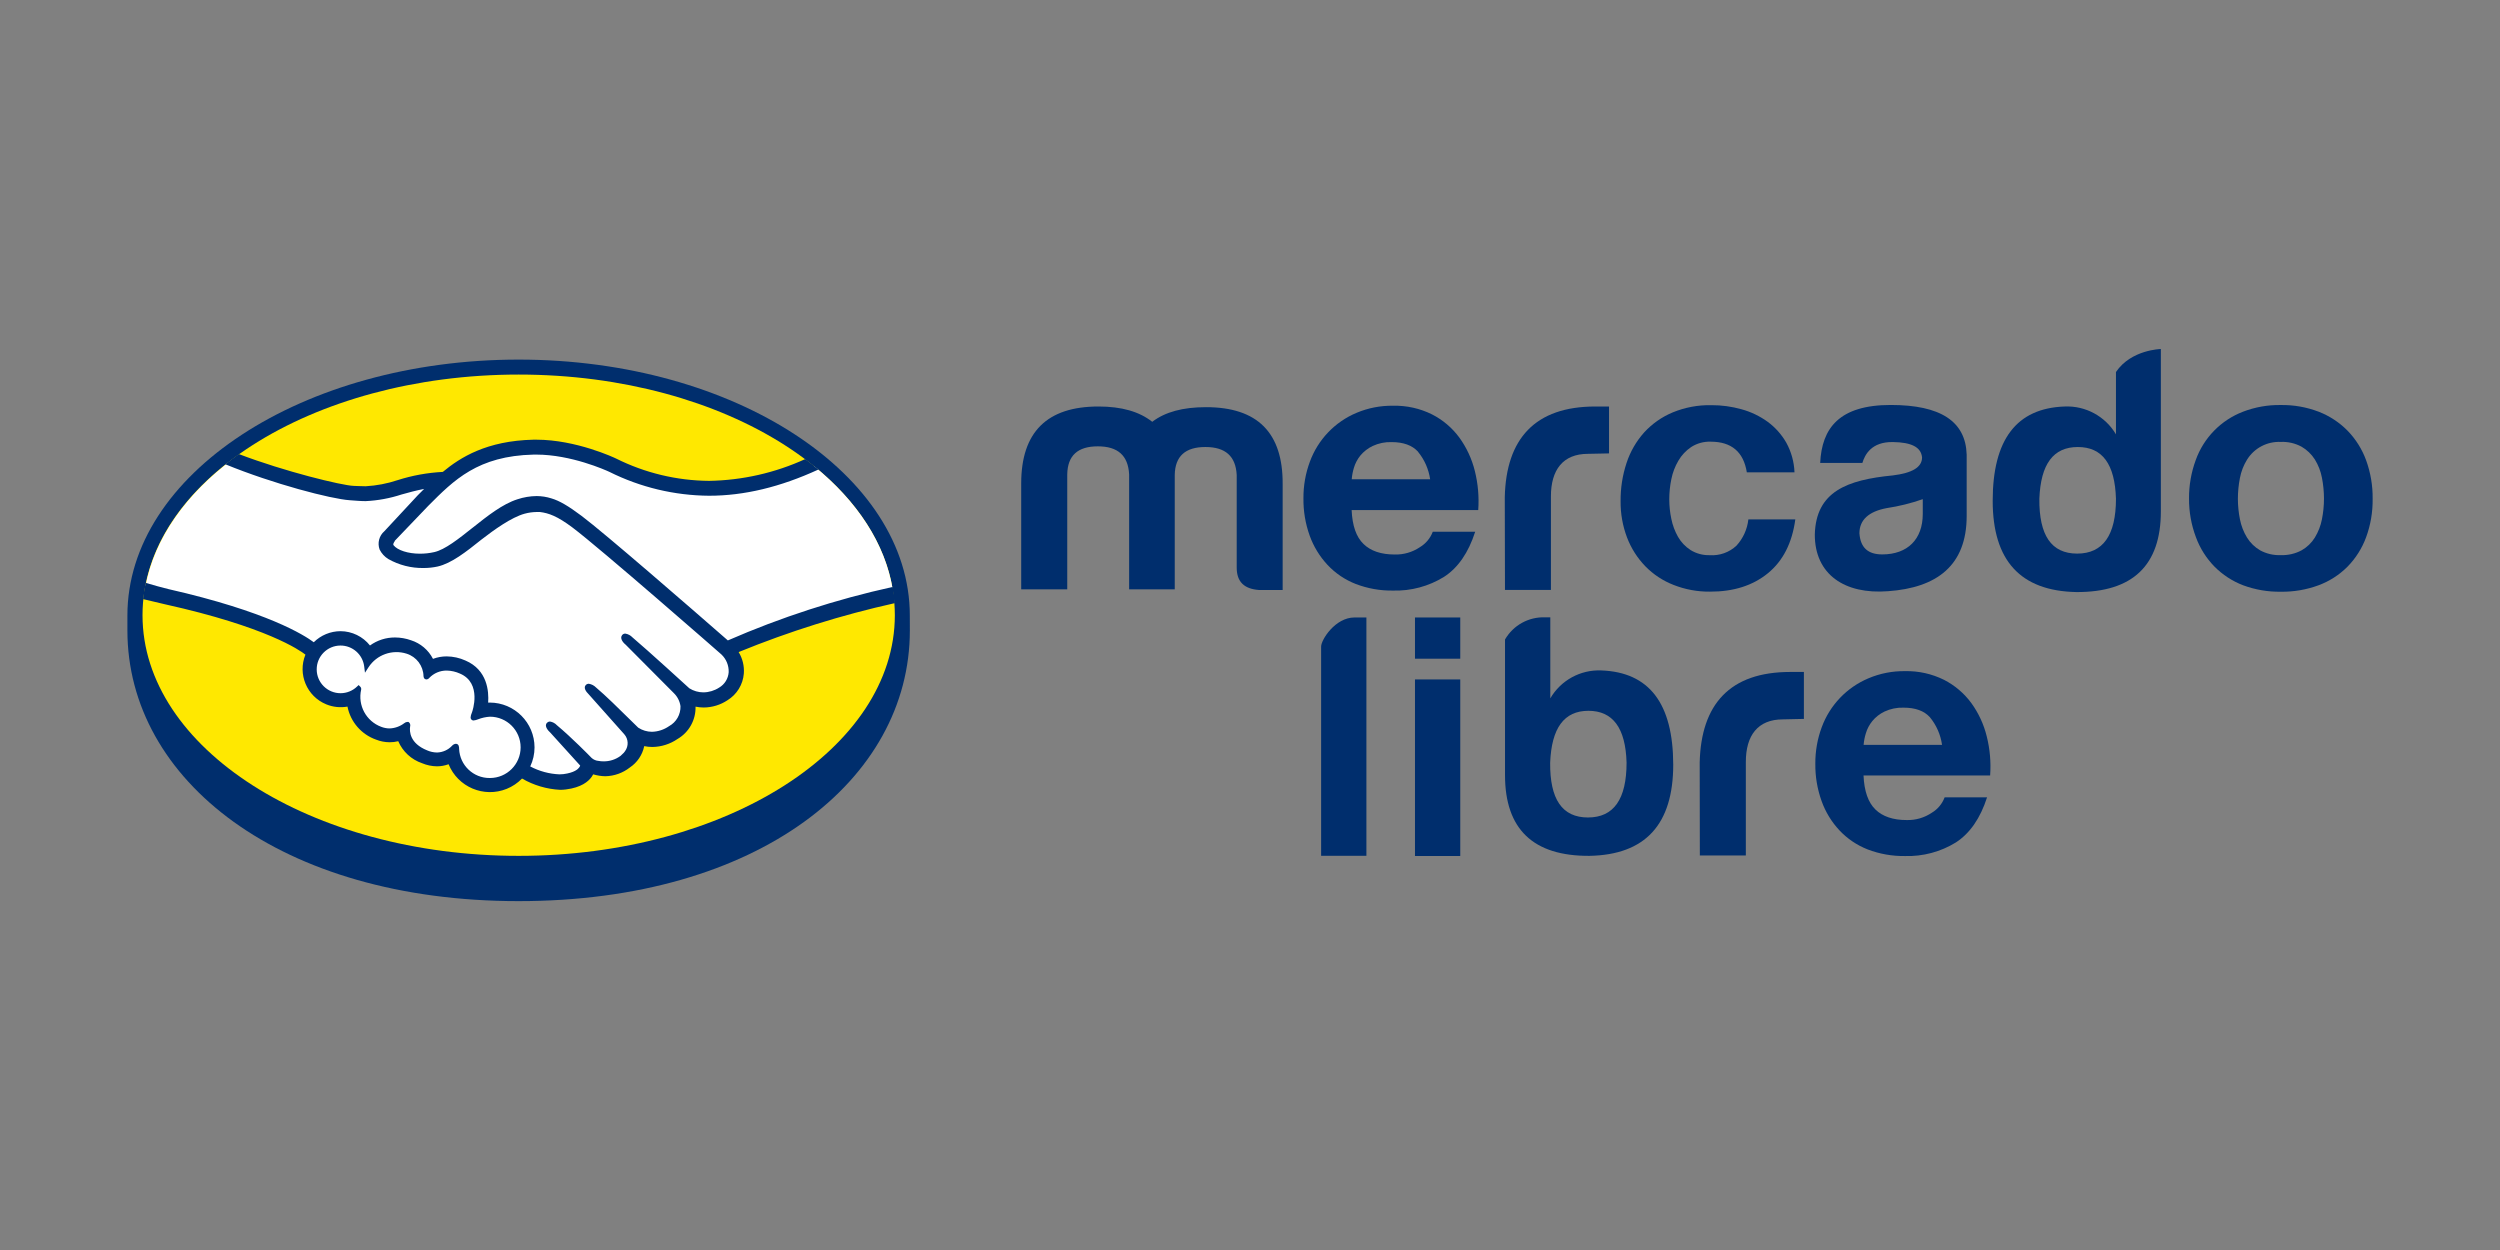 <?xml version="1.0" encoding="UTF-8"?><svg id="Capa_1" xmlns="http://www.w3.org/2000/svg" viewBox="0 0 500 250"><rect x="0" y="0" width="500" height="250" fill="#808080" stroke="none"/><defs><style>.cls-1{fill:#fff;}.cls-2{fill:#ffe800;}.cls-3{fill:#002e6d;}</style></defs><path class="cls-3" d="M181.961,123.094c0-28.19-35.025-51.175-78.24-51.175S25.481,94.875,25.481,123.094v2.993c0,29.916,30.611,54.14,78.24,54.14,47.914,0,78.249-24.224,78.249-54.13l-.01-3.003Z"/><path class="cls-2" d="M178.968,123.037c0,26.579-33.691,48.134-75.237,48.134S28.503,149.616,28.503,123.037s33.691-48.124,75.227-48.124,75.237,21.545,75.237,48.124Z"/><path class="cls-1" d="M78.753,107.841c0,.076-.791,.848-.305,1.478,1.192,1.516,4.852,2.383,8.58,1.554,2.212-.496,5.043-2.755,7.779-4.929,2.974-2.355,5.92-4.767,8.885-5.663,2.082-.762,4.356-.819,6.473-.162,1.459,.429,3.175,1.392,5.901,3.442,5.148,3.871,25.854,21.927,29.429,25.063,10.649-4.622,21.726-8.188,33.071-10.649-1.506-9.276-7.15-17.761-15.711-24.71-11.917,5.015-26.493,7.627-40.745,.667-.067,0-7.779-3.68-15.387-3.508-11.307,.267-16.207,5.158-21.393,10.344l-6.578,7.074Z"/><path class="cls-1" d="M144.629,130.606c-.238-.219-24.339-21.307-29.792-25.406-3.156-2.364-4.919-2.974-6.759-3.213-1.084-.086-2.175,.02-3.222,.315-2.536,.686-5.853,2.86-8.799,5.243s-5.93,4.767-8.58,5.32c-3.403,.763-7.569-.133-9.476-1.42-.683-.403-1.239-.992-1.602-1.697-.39-1.116-.07-2.357,.81-3.146l6.673-7.198c.772-.772,1.554-1.544,2.345-2.298-2.049,.303-4.072,.759-6.054,1.363-2.287,.758-4.667,1.2-7.074,1.316-2.424-.246-4.833-.621-7.217-1.125-6.6-1.702-13.026-4.023-19.191-6.931-9.448,7.036-15.768,15.835-17.599,25.521,1.363,.362,3.546,1.011,4.471,1.22,21.393,4.767,28.057,9.657,29.258,10.677,2.597-2.926,7.074-3.193,9.999-.596,.417,.37,.788,.787,1.107,1.244,1.442-1.163,3.239-1.796,5.091-1.792,1.042,.009,2.076,.19,3.06,.534,1.927,.619,3.496,2.036,4.309,3.89,.936-.418,1.95-.633,2.974-.629,1.226,.017,2.436,.283,3.556,.782,3.947,1.697,4.566,5.567,4.204,8.494,.281-.035,.565-.051,.848-.048,4.684,.005,8.479,3.801,8.485,8.485-0,1.399-.351,2.775-1.02,4.004,1.277,.715,4.519,2.336,7.369,1.973,2.269-.296,3.136-1.068,3.442-1.506,.219-.296,.439-.648,.229-.953l-6.035-6.673s-.953-.953-.667-1.306,.953,.162,1.392,.524c3.07,2.574,6.816,6.445,6.816,6.445,0,0,.315,.524,1.706,.772,1.673,.296,3.395-.103,4.767-1.106,.387-.32,.739-.682,1.049-1.077l-.067,.057c.869-1.205,.798-2.849-.172-3.975l-7.045-7.913s-1.011-.953-.667-1.306,.953,.162,1.392,.534c2.24,1.907,5.386,5.034,8.408,7.989,.591,.429,3.251,2.069,6.759-.238,1.6-.882,2.569-2.588,2.507-4.414-.154-1.117-.678-2.151-1.487-2.936l-9.629-9.676s-1.02-.877-.658-1.316,.953,.162,1.382,.524c3.07,2.574,11.373,10.182,11.373,10.182,1.999,1.295,4.586,1.242,6.53-.133,1.242-.725,2.045-2.017,2.145-3.451,.053-1.488-.55-2.924-1.649-3.928Z"/><path class="cls-1" d="M97.944,142.866c-1.487,0-3.127,.877-3.337,.744s.086-.677,.229-1.02,2.107-6.263-2.679-8.313c-3.67-1.573-5.911,.2-6.673,.953-.2,.219-.286,.2-.315-.067-.052-2.267-1.55-4.245-3.718-4.91-3.053-.962-6.376,.202-8.161,2.86-.369-2.872-2.996-4.902-5.868-4.533s-4.902,2.996-4.533,5.868c.336,2.622,2.572,4.583,5.215,4.576,1.34,.029,2.638-.464,3.623-1.373v.172c-.219,1.297-.62,6.016,4.319,7.941,1.707,.655,3.633,.358,5.062-.782,.419-.296,.486-.172,.419,.219-.172,1.211,0,3.813,3.689,5.291,1.855,.906,4.085,.491,5.491-1.02,.467-.429,.591-.362,.62,.296,.163,3.645,3.25,6.468,6.896,6.304,3.645-.163,6.468-3.25,6.304-6.896-.158-3.531-3.068-6.313-6.603-6.311l.019,0Z"/><path class="cls-3" d="M145.563,128.08c-7.417-6.483-24.577-21.393-29.22-24.882-2.65-1.992-4.462-3.051-6.054-3.518-.962-.307-1.965-.464-2.974-.467-1.296,.015-2.583,.231-3.813,.639-3.003,.953-5.996,3.327-8.885,5.625l-.153,.114c-2.698,2.145-5.482,4.366-7.627,4.833-.938,.213-1.898,.319-2.86,.315-2.355,0-4.481-.686-5.272-1.697-.133-.172,0-.439,.257-.829v-.057l6.692-6.988c5.138-5.158,9.905-9.991,21.069-10.248h.553c6.921,0,13.842,3.098,14.615,3.461,6.191,3.088,13.006,4.718,19.925,4.767,7.017,0,14.252-1.735,21.869-5.243-.848-.715-1.735-1.411-2.641-2.088-6.035,2.759-12.575,4.242-19.21,4.357-6.469-.05-12.841-1.58-18.628-4.471-.315-.153-7.96-3.756-15.911-3.766h-.62c-9.343,.219-14.605,3.537-18.113,6.445-3.074,.157-6.115,.712-9.047,1.649-2.062,.688-4.207,1.098-6.378,1.22-.82,0-2.298-.076-2.421-.076-2.288-.076-13.785-2.86-22.937-6.359-.953,.667-1.83,1.344-2.707,2.04,9.533,3.918,21.193,6.95,24.863,7.188,1.02,.067,2.107,.181,3.194,.181,2.442-.116,4.856-.562,7.179-1.325,1.382-.391,2.917-.81,4.519-1.115l-1.277,1.277-6.673,7.179c-1.048,.903-1.428,2.361-.953,3.661,.39,.787,.995,1.448,1.745,1.907,2.147,1.213,4.579,1.831,7.045,1.792,.942,.003,1.882-.097,2.803-.296,2.784-.629,5.72-2.946,8.79-5.405,2.469-1.907,5.968-4.443,8.637-5.167,.787-.213,1.597-.325,2.412-.334,.206-.015,.413-.015,.62,0,1.773,.219,3.48,.82,6.54,3.117,5.444,4.09,29.553,25.168,29.773,25.378,.969,.92,1.497,2.211,1.449,3.546-.088,1.278-.802,2.431-1.907,3.079-.942,.613-2.041,.944-3.165,.953-.988-.005-1.956-.286-2.793-.81-.086-.076-8.342-7.627-11.383-10.191-.38-.402-.883-.667-1.43-.753-.245-.007-.478,.103-.629,.296-.477,.582,.057,1.401,.686,1.907l9.648,9.695c.721,.699,1.191,1.618,1.335,2.612,.051,1.659-.833,3.206-2.288,4.004-1.007,.701-2.196,1.092-3.422,1.125-.976-.004-1.93-.293-2.746-.829l-1.392-1.363c-2.526-2.498-5.138-5.062-7.045-6.673-.389-.395-.893-.655-1.44-.744-.23-.003-.451,.091-.61,.257-.219,.248-.362,.677,.181,1.401,.147,.194,.31,.376,.486,.543l7.036,7.903c.836,.95,.899,2.353,.153,3.375l-.238,.315c-.207,.222-.427,.432-.658,.629-.995,.735-2.205,1.121-3.442,1.096-.32,.002-.639-.026-.953-.086-.512-.037-.998-.242-1.382-.582l-.086-.086c-.381-.4-3.937-4.023-6.874-6.473-.361-.388-.841-.646-1.363-.734-.245-.004-.478,.101-.639,.286-.582,.639,.296,1.583,.667,1.907l5.996,6.616c-.045,.152-.123,.292-.229,.41-.21,.296-.953,1.02-3.117,1.297-.262,.035-.527,.051-.791,.048-2.045-.084-4.045-.625-5.853-1.583,.566-1.192,.859-2.494,.858-3.813-.005-4.943-4.008-8.951-8.952-8.961h-.324c.162-2.259-.153-6.53-4.538-8.408-1.178-.532-2.454-.815-3.747-.829-.938-.005-1.869,.163-2.746,.496-.91-1.772-2.488-3.11-4.385-3.718-1.031-.368-2.118-.558-3.213-.562-1.796-.009-3.548,.552-5.005,1.602-1.428-1.799-3.595-2.851-5.892-2.86-2.004,.006-3.925,.8-5.348,2.212-1.907-1.42-9.276-6.13-29.115-10.639-.953-.21-3.165-.848-4.509-1.239-.229,1.074-.401,2.159-.515,3.251,0,0,3.661,.877,4.385,1.039,20.258,4.5,26.96,9.181,28.085,10.067-1.593,3.899,.276,8.352,4.175,9.945,1.34,.548,2.808,.702,4.233,.447,.605,3.058,2.78,5.57,5.72,6.607,.862,.343,1.78,.52,2.707,.524,.582,.007,1.162-.064,1.726-.21,.894,2.076,2.626,3.677,4.767,4.404,.945,.399,1.958,.61,2.984,.62,.791-.001,1.575-.143,2.317-.419,1.855,4.572,7.064,6.774,11.635,4.92,1.151-.467,2.191-1.168,3.055-2.06,2.325,1.351,4.94,2.126,7.627,2.259,.383-.001,.765-.026,1.144-.076,3.07-.381,4.49-1.583,5.148-2.507,.116-.165,.221-.337,.315-.515,.789,.239,1.607,.367,2.431,.381,1.78-.038,3.5-.653,4.9-1.754,1.463-.977,2.488-2.485,2.86-4.204-.004-.022-.004-.045,0-.067,.539,.115,1.089,.172,1.64,.172,1.795-.023,3.543-.577,5.024-1.592,2.299-1.333,3.685-3.817,3.613-6.473,.546,.114,1.101,.171,1.659,.172,1.68-.018,3.319-.521,4.719-1.449,1.884-1.152,3.104-3.137,3.279-5.339,.113-1.507-.251-3.011-1.039-4.3,10.125-4.139,20.582-7.414,31.26-9.791-.086-1.087-.248-2.164-.439-3.241-11.316,2.49-22.364,6.076-32.985,10.706Zm-47.619,27.523c-3.272,.024-5.977-2.546-6.12-5.815,0-.286,0-1.03-.667-1.03-.288,.031-.554,.171-.744,.391-.78,.834-1.861,1.321-3.003,1.354-.683-.009-1.357-.155-1.983-.429-3.499-1.411-3.546-3.813-3.403-4.767,.071-.251,.026-.52-.124-.734l-.21-.191h-.219c-.224,.018-.437,.104-.61,.248-.854,.654-1.89,1.024-2.965,1.058-.568-.008-1.13-.118-1.659-.324-3.011-1.124-4.723-4.304-4.004-7.436,.044-.224-.032-.455-.2-.61l-.305-.305-.305,.286c-.884,.857-2.067,1.339-3.299,1.344-2.633,.009-4.774-2.117-4.783-4.75-.009-2.633,2.117-4.774,4.75-4.783,2.399-.008,4.431,1.768,4.743,4.147l.162,1.287,.705-1.087c1.64-2.52,4.763-3.633,7.627-2.717,1.973,.621,3.331,2.431,3.375,4.5,.057,.62,.496,.648,.582,.648,.217-.012,.418-.116,.553-.286,.914-.964,2.189-1.503,3.518-1.487,.909,.021,1.803,.226,2.631,.601,4.49,1.907,2.46,7.627,2.431,7.693-.391,.953-.4,1.363,0,1.611l.181,.076h.124c.302-.033,.598-.11,.877-.229,.765-.3,1.573-.477,2.393-.524h0c3.385,0,6.13,2.744,6.13,6.13s-2.744,6.13-6.13,6.13h-.048Z"/><path class="cls-3" d="M213.45,94.856v23.013h-9.209v-21.183c0-10.277,5.167-15.387,15.453-15.387,4.633,0,8.17,1.02,10.754,3.06,2.593-1.973,6.13-2.927,10.763-2.927,10.286,0,15.387,5.11,15.32,15.396v21.173h-4.7c-2.993-.21-4.49-1.63-4.49-4.49v-18.523c-.2-3.747-2.25-5.587-6.263-5.587s-6.063,1.84-6.13,5.587v22.88h-9.123v-23.013c-.21-3.747-2.25-5.587-6.263-5.587s-6.044,1.84-6.111,5.587Z"/><path class="cls-3" d="M300.956,99.413c.267-11.64,6.025-18.113,18.113-18.113h2.736v9.381l-4.214,.086c-5.034,0-7.407,3.251-7.407,8.494v18.723h-9.19l-.038-18.571Z"/><path class="cls-3" d="M372.475,92.587h-8.437c.324-6.959,3.813-11.593,14.109-11.593,9.943,0,14.986,3.26,15.187,9.934v12.26c0,9.943-5.987,14.367-15.73,15.053-8.647,.677-14.643-3.337-14.643-11.307,.21-8.647,6.473-10.963,15.596-11.85,3.88-.477,5.853-1.63,5.853-3.604-.2-2.05-2.107-3.022-5.853-3.07-4.242-.057-5.577,2.488-6.082,4.176Zm12.079,10.182v-2.936c-2.348,.822-4.767,1.422-7.226,1.792-3.604,.677-5.444,2.383-5.444,5.034,.2,2.86,1.706,4.223,4.566,4.223,5.034,0,8.103-2.993,8.103-8.103v-.01Z"/><path class="cls-3" d="M432.172,69.803v32.47c0,10.804-5.628,16.184-16.883,16.14-11.164-.21-16.75-6.263-16.75-18.247,0-12.26,4.767-18.523,14.367-18.866,4.194-.189,8.151,1.952,10.286,5.567v-12.46c3.013-4.49,8.98-4.605,8.98-4.605Zm-24.3,29.954c-.067,7.283,2.383,10.963,7.56,10.963s7.76-3.68,7.76-10.963c-.21-6.95-2.727-10.353-7.627-10.353s-7.426,3.403-7.693,10.353Z"/><path class="cls-3" d="M270.907,123.494h2.374v47.667h-9.057v-41.842c0-1.354,2.812-5.825,6.683-5.825Z"/><path class="cls-3" d="M320.242,134.086c-4.168-.171-8.087,1.979-10.182,5.587v-16.207h-1.03c-3.29-.124-6.38,1.582-8.027,4.433v27.132c0,10.82,5.653,16.207,16.893,16.14,11.164-.21,16.75-6.273,16.75-18.256-.029-12.222-4.795-18.485-14.405-18.828Zm-2.65,29.41c-5.177,0-7.627-3.67-7.56-10.954,.276-6.95,2.793-10.382,7.655-10.382s7.426,3.403,7.627,10.353c0,7.312-2.545,10.982-7.722,10.982Z"/><path class="cls-3" d="M272.699,108.794c1.449,1.411,3.527,2.107,6.244,2.107,1.786,.049,3.542-.461,5.024-1.459,1.186-.708,2.097-1.796,2.584-3.089h8.485c-1.36,4.214-3.442,7.223-6.244,9.028-3.057,1.886-6.6,2.837-10.191,2.736-2.55,.038-5.083-.412-7.465-1.325-2.139-.835-4.064-2.138-5.634-3.813-1.572-1.687-2.785-3.675-3.565-5.844-.859-2.394-1.282-4.922-1.249-7.465-.021-2.502,.415-4.986,1.287-7.331,1.617-4.413,4.999-7.954,9.333-9.772,2.307-.972,4.79-1.456,7.293-1.42,2.705-.064,5.385,.531,7.808,1.735,2.163,1.102,4.037,2.695,5.472,4.652,1.449,2.005,2.498,4.271,3.089,6.673,.636,2.551,.864,5.186,.677,7.808h-25.32c.133,3.133,.925,5.393,2.374,6.778Zm10.897-18.466c-1.154-1.258-2.908-1.907-5.262-1.907-1.315-.045-2.622,.223-3.813,.782-.944,.453-1.779,1.103-2.45,1.907-.584,.722-1.022,1.551-1.287,2.441-.23,.751-.377,1.524-.439,2.307h15.682c-.293-2.024-1.133-3.93-2.431-5.51v-.019Z"/><path class="cls-3" d="M342.149,88.336c-1.381-.049-2.744,.323-3.909,1.068-1.05,.707-1.927,1.642-2.564,2.736-.676,1.148-1.153,2.402-1.411,3.708-.272,1.321-.409,2.665-.41,4.014,.002,1.314,.139,2.623,.41,3.909,.253,1.261,.704,2.474,1.335,3.594,.613,1.068,1.473,1.973,2.507,2.641,1.143,.708,2.469,1.066,3.813,1.03,1.98,.141,3.929-.55,5.377-1.907,1.327-1.452,2.158-3.288,2.374-5.243h9.39c-.636,4.709-2.463,8.297-5.482,10.763-3.019,2.466-6.874,3.693-11.564,3.68-2.498,.029-4.978-.428-7.303-1.344-2.13-.827-4.058-2.101-5.653-3.737-1.587-1.641-2.826-3.587-3.642-5.72-.887-2.334-1.327-4.815-1.297-7.312-.024-2.59,.378-5.167,1.192-7.627,.74-2.259,1.941-4.34,3.527-6.111,1.592-1.736,3.544-3.102,5.72-4.004,2.436-1,5.051-1.49,7.684-1.44,2.049-.01,4.09,.266,6.063,.82,1.874,.513,3.64,1.359,5.215,2.498,1.524,1.12,2.796,2.545,3.737,4.185,1.001,1.822,1.562,3.852,1.64,5.93h-9.533c-.658-4.09-3.079-6.13-7.217-6.13Z"/><path class="cls-3" d="M439.151,92.006c1.593-4.446,5.047-7.977,9.457-9.667,2.405-.923,4.965-1.376,7.541-1.335,2.588-.04,5.16,.413,7.579,1.335,2.181,.844,4.157,2.144,5.796,3.813,1.635,1.684,2.896,3.695,3.699,5.901,.897,2.471,1.34,5.084,1.306,7.712,.036,2.619-.406,5.223-1.306,7.684-.806,2.193-2.067,4.191-3.699,5.863-1.64,1.649-3.617,2.924-5.796,3.737-2.425,.896-4.994,1.335-7.579,1.297-2.572,.039-5.129-.401-7.541-1.297-2.151-.825-4.101-2.099-5.72-3.737-1.632-1.672-2.893-3.67-3.699-5.863-.931-2.47-1.4-5.091-1.382-7.732-.021-2.631,.434-5.244,1.344-7.712Zm8.837,11.859c.25,1.288,.728,2.521,1.411,3.642,.653,1.061,1.561,1.943,2.641,2.564,1.259,.681,2.678,1.01,4.109,.953,1.445,.054,2.879-.274,4.157-.953,1.092-.615,2.011-1.498,2.669-2.564,.683-1.12,1.161-2.354,1.411-3.642,.272-1.366,.41-2.755,.41-4.147-.002-1.405-.14-2.806-.41-4.185-.245-1.287-.723-2.518-1.411-3.632-.669-1.058-1.585-1.938-2.669-2.564-1.274-.688-2.71-1.017-4.157-.953-2.73-.124-5.313,1.24-6.75,3.565-.688,1.115-1.166,2.346-1.411,3.632-.27,1.379-.408,2.78-.41,4.185,.003,1.376,.141,2.749,.41,4.099Z"/><path class="cls-3" d="M339.938,152.504c.276-11.64,6.025-18.113,18.113-18.113h2.727v9.39l-4.204,.095c-5.043,0-7.407,3.251-7.407,8.494v18.723h-9.2l-.029-18.59Z"/><path class="cls-3" d="M375.087,161.904c1.44,1.401,3.527,2.107,6.244,2.107,1.786,.049,3.542-.461,5.024-1.459,1.186-.705,2.094-1.795,2.574-3.089h8.485c-1.354,4.201-3.435,7.21-6.244,9.028-3.055,1.881-6.595,2.826-10.182,2.717-2.55,.036-5.083-.414-7.465-1.325-2.137-.838-4.062-2.141-5.634-3.813-1.575-1.684-2.789-3.673-3.565-5.844-.862-2.393-1.288-4.921-1.258-7.465-.022-2.502,.414-4.986,1.287-7.331,1.625-4.411,5.009-7.95,9.343-9.772,2.306-.976,4.789-1.463,7.293-1.43,2.705-.062,5.384,.534,7.808,1.735,2.157,1.102,4.028,2.691,5.463,4.643,1.453,2.003,2.502,4.27,3.089,6.673,.641,2.55,.869,5.186,.677,7.808h-25.32c.133,3.146,.928,5.418,2.383,6.816Zm10.887-18.466c-1.15-1.271-2.904-1.907-5.262-1.907-1.315-.044-2.622,.224-3.813,.782-.943,.45-1.776,1.101-2.441,1.907-.586,.72-1.024,1.55-1.287,2.441-.233,.75-.384,1.524-.448,2.307h15.682c-.285-2.032-1.126-3.946-2.431-5.529h0Z"/><rect class="cls-3" x="282.995" y="123.494" width="9.057" height="8.246"/><rect class="cls-3" x="282.995" y="135.888" width="9.057" height="35.311"/></svg>